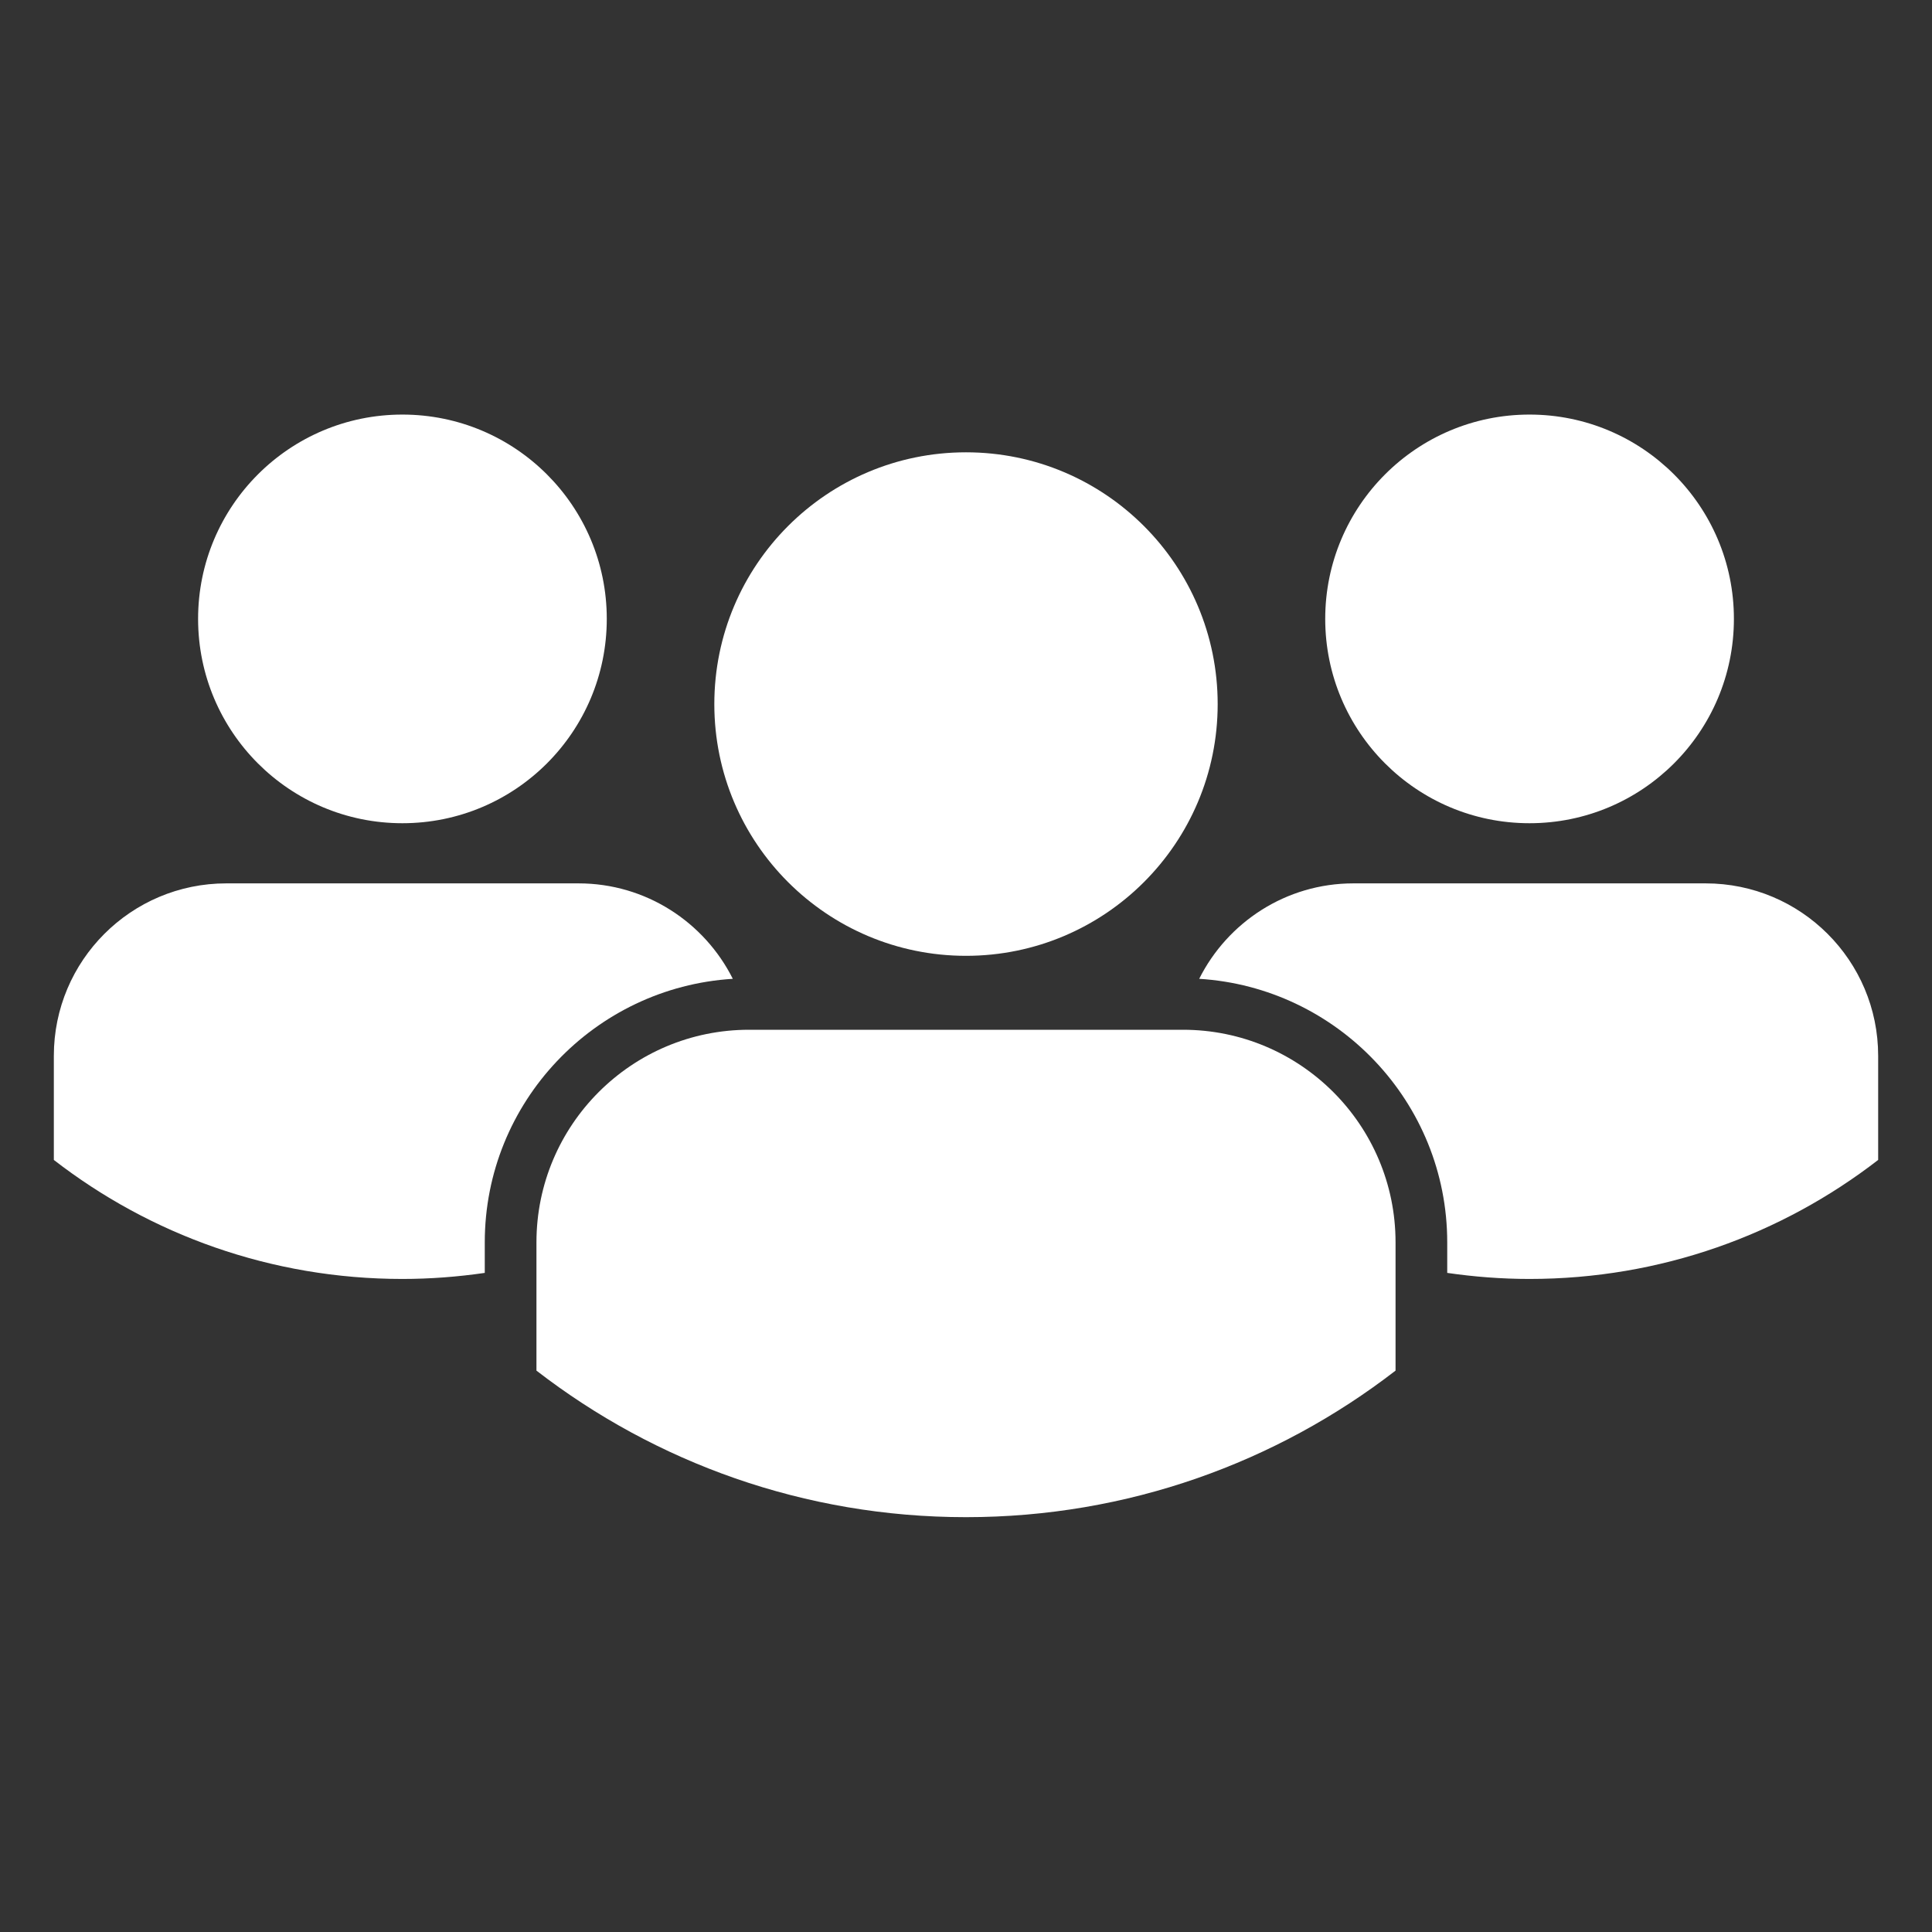 <svg xmlns="http://www.w3.org/2000/svg" xmlns:xlink="http://www.w3.org/1999/xlink" width="80" zoomAndPan="magnify" viewBox="0 0 60 60" height="80" preserveAspectRatio="xMidYMid meet" version="1.0"><rect x="0" y="0" width="60" height="60" fill="#333333" stroke="none"/><defs><clipPath id="0906d3cc5c"><path d="M 6 12.875 L 19 12.875 L 19 26 L 6 26 Z M 6 12.875 " clip-rule="nonzero"/></clipPath><clipPath id="69cbe16c20"><path d="M 1.637 27 L 23 27 L 23 40 L 1.637 40 Z M 1.637 27 " clip-rule="nonzero"/></clipPath><clipPath id="9e375537da"><path d="M 41 12.875 L 54 12.875 L 54 26 L 41 26 Z M 41 12.875 " clip-rule="nonzero"/></clipPath><clipPath id="5e3311f52b"><path d="M 37.125 27.391 L 58.328 27.391 L 58.328 39.879 L 37.125 39.879 Z M 37.125 27.391 " clip-rule="nonzero"/></clipPath><clipPath id="8e87ac7463"><path d="M 16.551 31.98 L 43.371 31.98 L 43.371 47.117 L 16.551 47.117 Z M 16.551 31.98 " clip-rule="nonzero"/></clipPath></defs><path fill="#ffffff" d="M 30 29.684 C 34.316 29.684 37.816 26.184 37.816 21.867 C 37.816 17.547 34.316 14.047 30 14.047 C 25.684 14.047 22.184 17.547 22.184 21.867 C 22.184 26.184 25.684 29.684 30 29.684 " fill-opacity="1" fill-rule="nonzero"/><g clip-path="url(#0906d3cc5c)"><path fill="#ffffff" d="M 12.496 25.566 C 16.004 25.566 18.844 22.727 18.844 19.219 C 18.844 15.715 16.004 12.875 12.496 12.875 C 8.992 12.875 6.152 15.715 6.152 19.219 C 6.152 22.727 8.992 25.566 12.496 25.566 " fill-opacity="1" fill-rule="nonzero"/></g><g clip-path="url(#69cbe16c20)"><path fill="#ffffff" d="M 22.758 30.398 C 21.879 28.645 20.066 27.434 17.965 27.434 L 7.027 27.434 C 4.07 27.434 1.672 29.832 1.672 32.789 L 1.672 36.023 C 4.664 38.34 8.418 39.719 12.496 39.719 C 13.367 39.719 14.219 39.652 15.055 39.531 L 15.055 38.582 C 15.055 34.227 18.465 30.664 22.758 30.398 " fill-opacity="1" fill-rule="nonzero"/></g><g clip-path="url(#9e375537da)"><path fill="#ffffff" d="M 47.5 25.566 C 51.004 25.566 53.848 22.727 53.848 19.219 C 53.848 15.715 51.004 12.875 47.5 12.875 C 43.996 12.875 41.156 15.715 41.156 19.219 C 41.156 22.727 43.996 25.566 47.5 25.566 " fill-opacity="1" fill-rule="nonzero"/></g><g clip-path="url(#5e3311f52b)"><path fill="#ffffff" d="M 52.969 27.434 L 42.031 27.434 C 39.934 27.434 38.121 28.645 37.242 30.398 C 41.531 30.664 44.945 34.227 44.945 38.582 L 44.945 39.531 C 45.781 39.652 46.633 39.719 47.5 39.719 C 51.578 39.719 55.332 38.34 58.328 36.023 L 58.328 32.789 C 58.328 29.832 55.93 27.434 52.969 27.434 " fill-opacity="1" fill-rule="nonzero"/></g><g clip-path="url(#8e87ac7463)"><path fill="#ffffff" d="M 36.738 31.98 L 23.262 31.98 C 19.617 31.98 16.66 34.938 16.66 38.582 L 16.66 42.566 C 20.352 45.418 24.977 47.117 30 47.117 C 35.023 47.117 39.648 45.418 43.34 42.566 L 43.34 38.582 C 43.34 34.938 40.383 31.98 36.738 31.98 " fill-opacity="1" fill-rule="nonzero"/></g></svg>